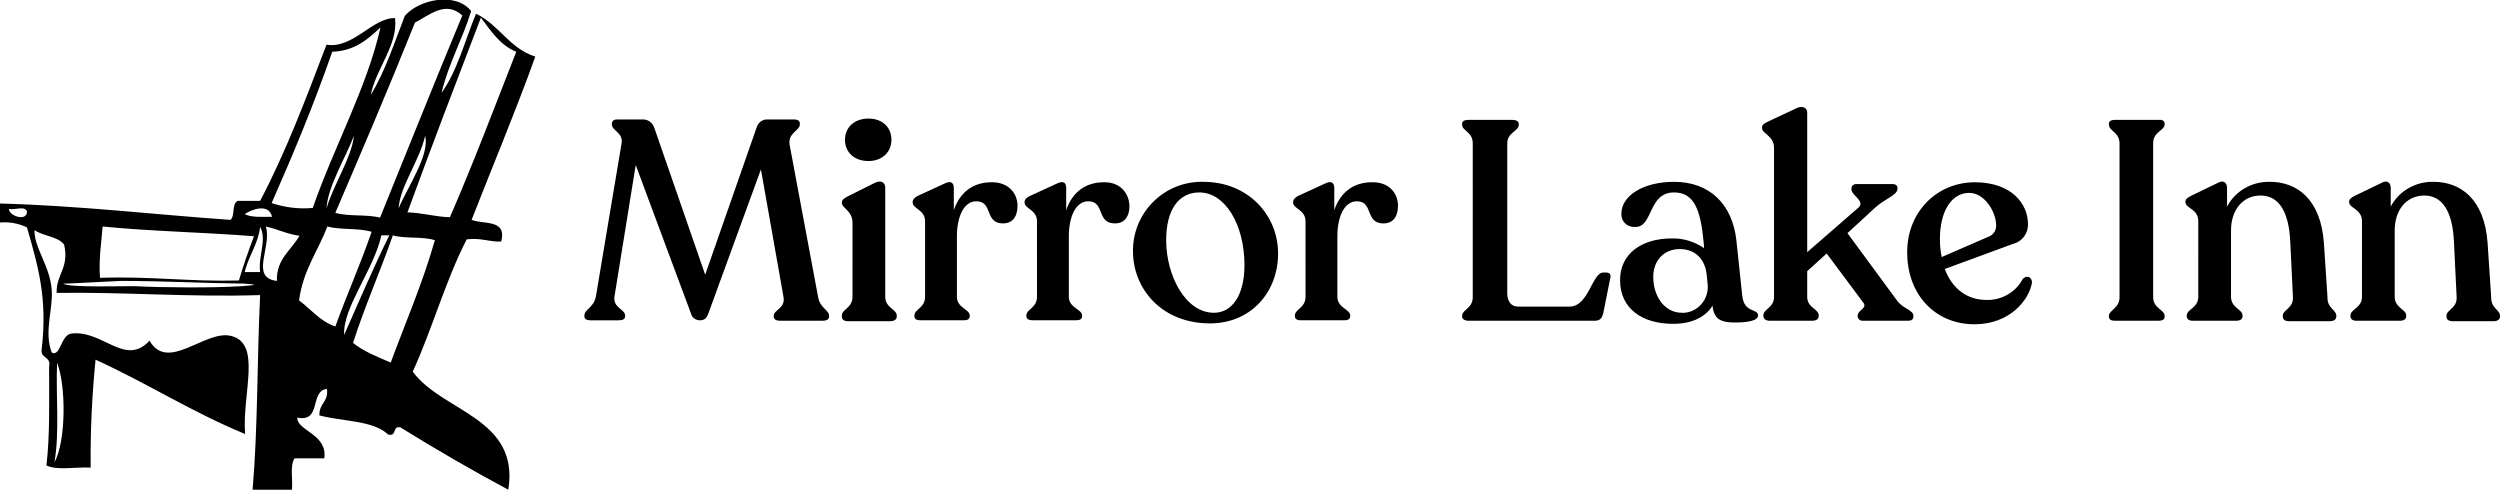 <svg xmlns="http://www.w3.org/2000/svg" viewBox="0 0 565.1 110.7" xml:space="preserve">
  <path d="M107.6 3.1c-2.5 6-4.2 12.9-7.8 17.9 1.6-6.7 4.7-12 6.7-18.5-3.6-4.5-12-2.5-15 1.1-2.4 6.2-4.5 12.6-7.7 17.9C85 15.4 90 10.2 89.3 4.1c-5-.2-9.5 7-15.5 6-4.6 12.1-9.2 24.3-15 35.3h-5c-1.5.5-.6 3.4-1.7 4.3C34.8 48.5 18.2 46.5 0 46v4.3c2.1-.2 4.2.2 6.1 1.1 2.5 8.8 4.7 16 3.3 27.7-.2 2 2.2 1.4 1.7 3.8 0 7.6.2 15.4-.6 22.3 2.3 1.2 6.8.3 10 .5-.1-8.2.3-16.3 1.1-24.4 11.6 5.3 21.9 11.9 33.8 16.8-.7-9.2 3.9-20.6-3.3-22.2-5.8-1.3-14.2 8.3-18.3 1.1-5.5 6-10.6-2.5-17.7-1.6-2.4.4-2.4 5.3-4.4 4.3-1.8-4.7.3-9.7 0-14.1-.4-5.6-4-9.5-3.9-13.6 1.9 1.4 5.3 1.4 6.7 3.3 1.2 5.3-1.8 6.6-1.7 10.9 15.8-.2 30.1 1 46 .5-.7 14.5-.5 29.9-1.7 44H66c.2-2.3-.5-5.6.6-7.1h6.7c.8-5.5-6.2-6.2-6.1-9.2 5.6 1.1 2.7-6 6.7-6.5.4 3-1.8 3.2-1.7 6 5.2 1.4 12.2 1.1 15.5 4.3 2.1.6.9-2 2.8-1.6 7.9 4.9 16 9.6 24.4 14.1 2.6-16.3-15-17.6-21.6-26.7 4.4-9.6 7.4-20.6 12.2-29.9 3.2-.4 5 .6 7.8.5 1.3-5.1-3.8-3.8-6.7-4.9 4.8-12.3 9.9-24.4 14.4-36.9-5.9-1.9-8.2-7.2-13.4-9.7zM12.9 82c2.1 5.3 2 17.9-.6 22.5 1.2-6.7.3-15.1.6-22.5zM2 47.2c1.2.4 3.6-.8 4.1.6 0 2.4-4.1 1-4.1-.6zM93.8 5.1c3.2-1.6 6.9-5.1 10.7-1.6C98.2 18.6 92.1 34 85.9 49.2c-2.9-.8-7.2-.2-10.1-1.1 6.1-14.2 12.2-28.5 18-43zm-3.7 42c.3-5 4.7-10.7 6-16.4 1.1 4.3-4 11.6-6 16.4zm-16.3 0c.3-5 4.2-11.2 6.2-16.4-.5 4.9-4.6 11-6.2 16.4zm1.3-35.4c5.2-.2 8.1-2.9 10.9-5.5C83 19.7 75.4 33.4 70.7 47c-3.1.3-6.3-.1-9.3-1.1 4.9-11.1 9.6-22.4 13.7-34.2zM61.5 49c-2.2 0-4.6.2-6.2-.6 1.5-1 5.4-2.6 6.2.6zm-38.3 2.2c11 1.1 23 1.3 34.2 2.2-1.2 3.2-2.4 6.6-3.4 10-11 .3-20.3-1-31.4-.6-.3-4.3.3-7.8.6-11.6zm31.2 13.5c-6.5.4-17.8.3-23.7 0-1.2-.1-15.4.4-16.4-.6.1.1 12.1-.6 13-.6 10.1 0 17.6.5 27.7.6 5.2.3.4.5-.6.6zm4.4-3.2h-3.5c.9-3.7 3-6.2 3.5-10.2 1.6 2.9-.5 6.6 0 10.2zm3.8 2c-6.2-.7-1.1-7.6-2.5-12.3 2.7.6 4.7 1.7 7.6 2.1-1.9 3.3-5.3 5.3-5.1 10.2zm5 4.4c.9-6.8 4.3-11.2 6.4-16.7 2.9.8 7.1.3 10 1.2-2.5 7.3-5.6 14.2-8.2 21.4-3.5-1.2-5.5-3.9-8.2-5.9zm18.6-14.7H88c-3.6 7.3-6.9 15-10.2 22.5-.4-6.1 6.7-14.7 8.4-22.5zm2 28.7c-3-1.3-6.1-2.5-8.4-4.4 2.7-8.4 6.1-16 9-24.3 2.7.8 6.8.2 9.5 1.1-2.8 9.8-6.6 18.5-10 27.7l-.1-.1zm13.5-32.8c-3.4-.1-6.2-1-9.6-1.1 5.4-14.8 11-29.4 16.6-44 2.3 3 4.3 6.2 8 7.7-4.9 12.5-9.7 25.2-15 37.4zm85.7 22.3v.2c0 .6-.6.9-1.4.9h-9.7c-.8 0-1.4-.3-1.4-.9v-.2c0-1.4 2.7-1.7 2.2-4.3L172 38.3l-11.9 32.6c-.4 1-.8 1.5-1.9 1.5-.9 0-1.8-.6-2-1.5l-12.5-33.6-4.8 29.7c-.4 2.6 2.4 2.9 2.4 4.3v.2c0 .6-.5.9-1.4.9h-6.5c-.8 0-1.3-.3-1.3-.9v-.2c0-1.4 2.1-1.7 2.6-4.3l5.8-34.6c.4-2.5-2.2-2.8-2.2-4.3V28c0-.6.4-1 1.2-1h5.6c1.3-.1 2.4.7 2.8 1.9l11.5 33.2L171 28.9c.3-1.2 1.4-2 2.6-1.9h6c.6 0 1.2.3 1.2.9v.2c0 1.5-2.8 1.9-2.3 4.7l6.4 34.2c.4 2.7 2.5 3 2.5 4.4zm3.6-39.8c0-2.8 2.1-4.8 5.3-4.8s5.2 2 5.2 4.8-2.1 4.8-5.2 4.8-5.3-1.9-5.3-4.8zm11.7 39.7v.3c0 .6-.6 1-1.4 1h-9.7c-.8 0-1.3-.4-1.3-1v-.3c0-1.4 2.4-1.7 2.4-4.2V50.3c0-2.6-2.4-3.3-2.4-4.4v-.2c0-.5.4-.8 1.1-1.2l6.4-3.2c1.5-.7 2.3.1 2.3 1.1v24.7c0 2.5 2.6 2.8 2.6 4.2zM230 46.5c0 2.2-.9 4-3.3 4-4.2 0-2.2-5-6-5-3 0-4.4 3.8-4.4 7.9v13.7c0 2.5 2.9 2.8 2.9 4.2v.2c0 .6-.5.9-1.3.9H208c-.8 0-1.3-.3-1.3-.9v-.2c0-1.4 2.4-1.7 2.4-4.2V50c0-2.6-2.8-2.8-2.8-4.2v-.2c0-.5.5-1 1.1-1.3l6.3-2.9c1.3-.6 1.9 0 1.9 1.1v5c1.4-4.1 4.4-6.3 8.5-6.3 3.7-.1 5.9 2.4 5.9 5.3zm25.3 0c0 2.2-.9 4-3.3 4-4.2 0-2.2-5-6-5-3 0-4.4 3.8-4.4 7.9v13.7c0 2.5 3 2.8 3 4.2v.2c0 .6-.5.9-1.3.9h-9.9c-.8 0-1.4-.3-1.4-.9v-.2c0-1.4 2.4-1.7 2.4-4.2V50c0-2.6-2.8-2.8-2.8-4.2v-.2c0-.5.5-1 1.2-1.3l6.3-2.9c1.4-.6 1.9 0 1.9 1.1v5c1.4-4.1 4.4-6.3 8.5-6.3 3.6-.1 5.7 2.4 5.8 5.3zm16.7-5.4c-8.6-.2-15.7 6.6-15.9 15.2v.5c0 8.5 6.5 16.3 17.4 16.3 9.3 0 15.4-7.1 15.4-15.8s-6.8-16.2-16.9-16.2zm2.4 29.6c-6.5 0-10.8-8.5-10.8-16.4 0-7 2.9-10.8 7.5-10.8 5.9 0 10.2 7.4 10.2 16.4 0 7-2.9 10.8-6.9 10.8zM316 46.5c0 2.2-.9 4-3.3 4-4.2 0-2.2-5-6-5-3 0-4.4 3.8-4.4 7.9v13.7c0 2.5 2.9 2.8 2.9 4.2v.2c0 .6-.5.9-1.3.9H294c-.8 0-1.3-.3-1.3-.9v-.2c0-1.4 2.4-1.7 2.4-4.2V50c0-2.6-2.8-2.8-2.8-4.2v-.2c0-.5.5-1 1.1-1.3l6.3-2.9c1.3-.6 1.9 0 1.9 1.1v5c1.4-4.1 4.4-6.3 8.5-6.3 3.8-.1 5.9 2.4 5.9 5.3zm48 16.3-1.6 8c-.3 1.1-.7 1.7-1.9 1.7h-28.6c-.8 0-1.4-.4-1.4-.9v-.2c0-1.4 2.4-1.7 2.4-4.2V32.4c0-2.6-2.4-2.8-2.4-4.2V28c0-.6.5-.9 1.4-.9h10c.8 0 1.4.3 1.4.9v.2c0 1.5-2.6 1.7-2.6 4.2v33.9c0 1.7.8 3 2.4 3h11.7c4.3 0 5.1-7.7 7.6-7.7h.6c.8 0 1.2.4 1 1.2zm29.8 3.9-1.3-12.3c-.9-8.3-6.1-13.3-14.1-13.3-6.9 0-11.9 3.1-11.9 7.2-.1 1.6 1.1 2.9 2.7 3h.5c4 0 2.8-7.8 8.7-7.8 4.5 0 6 3.8 6.7 11.3l.1 1.3c-2.2-1.5-4.8-2.3-7.4-2.2-6.5 0-11.7 3.3-11.6 9.6s5 9.7 12 9.7c4.5 0 7.4-1.7 8.9-4.1.3 3.1 1.9 3.8 5.1 3.8 2.8 0 5.2-.4 5.2-1.6-.1-1.7-3.2-.4-3.6-4.6zm-13.6 4c-4 0-6.5-3.8-6.5-8.1 0-3.8 2.5-6.3 6-6.3s5.8 2.3 6.1 6l.2 2c.3 3.2-2 6.1-5.2 6.4h-.6zm52.3.7v.2c0 .6-.5.9-1.1.9H421c-.6 0-1-.4-1.1-.9v-.2c0-1.4 2.4-1.7 1.2-3.1l-8.2-11-4.4 4v5.8c0 2.5 2.6 2.7 2.6 4.2v.2c0 .6-.6 1-1.4 1H400c-.8 0-1.4-.4-1.4-1v-.2c0-1.5 2.4-1.7 2.4-4.2V33.4c0-2.7-2.7-3.2-2.7-4.4v-.2c0-.6.4-.8 1.1-1.2l6.8-3.2c1.4-.6 2.3.1 2.3 1V57L420 47c1.8-1.5-1.5-2.8-1.5-4.2v-.2c0-.6.5-1 1.1-1h8.2c.6 0 1.1.3 1.1.9v.2c0 1.4-2.8 2.2-5 4.2l-6.3 5.8L429 68.2c1.3 1.6 3.5 1.9 3.5 3.2zm24.7-8.3c-1.6 3-4.8 4.8-8.2 4.7-4.5 0-7.8-2.7-9.4-7l15.5-5.7c2-.5 3.4-2.4 3.3-4.5 0-4.5-3.7-9.4-12-9.4-8.5 0-15.3 6.6-15.3 15.8 0 9.9 6.6 16.3 15.2 16.3 8.1 0 12.4-5.6 13-9.4 0-1.5-1.4-1.7-2.1-.8zM438.5 54c0-6.2 2.6-10.4 6.6-10.4 3.7 0 6.1 4.6 6.1 7.2.1 1.2-.6 2.3-1.7 2.7l-10.6 4.6c-.3-1.4-.4-2.7-.4-4.1zm50.8-26.1v.2c0 1.4-2.6 1.7-2.6 4.2v34.9c0 2.5 2.6 2.8 2.6 4.2v.2c0 .6-.5.9-1.3.9h-10c-.8 0-1.3-.3-1.3-.9v-.2c0-1.3 2.4-1.7 2.4-4.2V32.4c0-2.5-2.4-2.8-2.4-4.2V28c0-.6.5-.9 1.3-.9h10c.8-.1 1.3.3 1.3.8zm38.8 43.5v.2c0 .6-.6 1-1.4 1h-9.3c-.9 0-1.4-.4-1.4-1v-.2c0-1.4 2.4-1.7 2.3-4.2l-.6-12.4c-.3-7.3-2.8-10.6-6.7-10.6-4.1 0-6.7 3.3-6.7 7.9v15c0 2.5 2.6 2.8 2.6 4.2v.2c0 .6-.5 1-1.4 1h-9.9c-.8 0-1.3-.4-1.3-1v-.2c0-1.4 2.6-1.7 2.6-4.2V50c0-2.8-2.9-2.9-2.9-4.3v-.2c0-.5.5-.8 1.2-1.2l6.2-3c1.3-.7 2 .1 2 1.2v4.2c1.9-3.6 5.7-5.7 9.7-5.6 6 0 11.5 3.8 12.2 13.9l.8 12.1c-.1 2.6 2 2.9 2 4.3zm37 0v.2c0 .6-.6 1-1.4 1h-9.3c-.9 0-1.4-.4-1.4-1v-.2c0-1.4 2.4-1.7 2.3-4.2l-.6-12.4c-.3-7.3-2.8-10.6-6.7-10.6-4.1 0-6.7 3.3-6.7 7.9v15c0 2.5 2.6 2.8 2.6 4.2v.2c0 .6-.5 1-1.4 1h-9.9c-.8 0-1.3-.4-1.3-1v-.2c0-1.4 2.6-1.7 2.6-4.2V50c0-2.8-2.9-2.9-2.9-4.3v-.2c0-.5.5-.8 1.2-1.2l6.2-3c1.3-.7 2 .1 2 1.2v4.2c1.9-3.6 5.7-5.7 9.7-5.6 6 0 11.5 3.8 12.2 13.9l.8 12.1c-.1 2.6 2 2.9 2 4.3z"/>
</svg>
